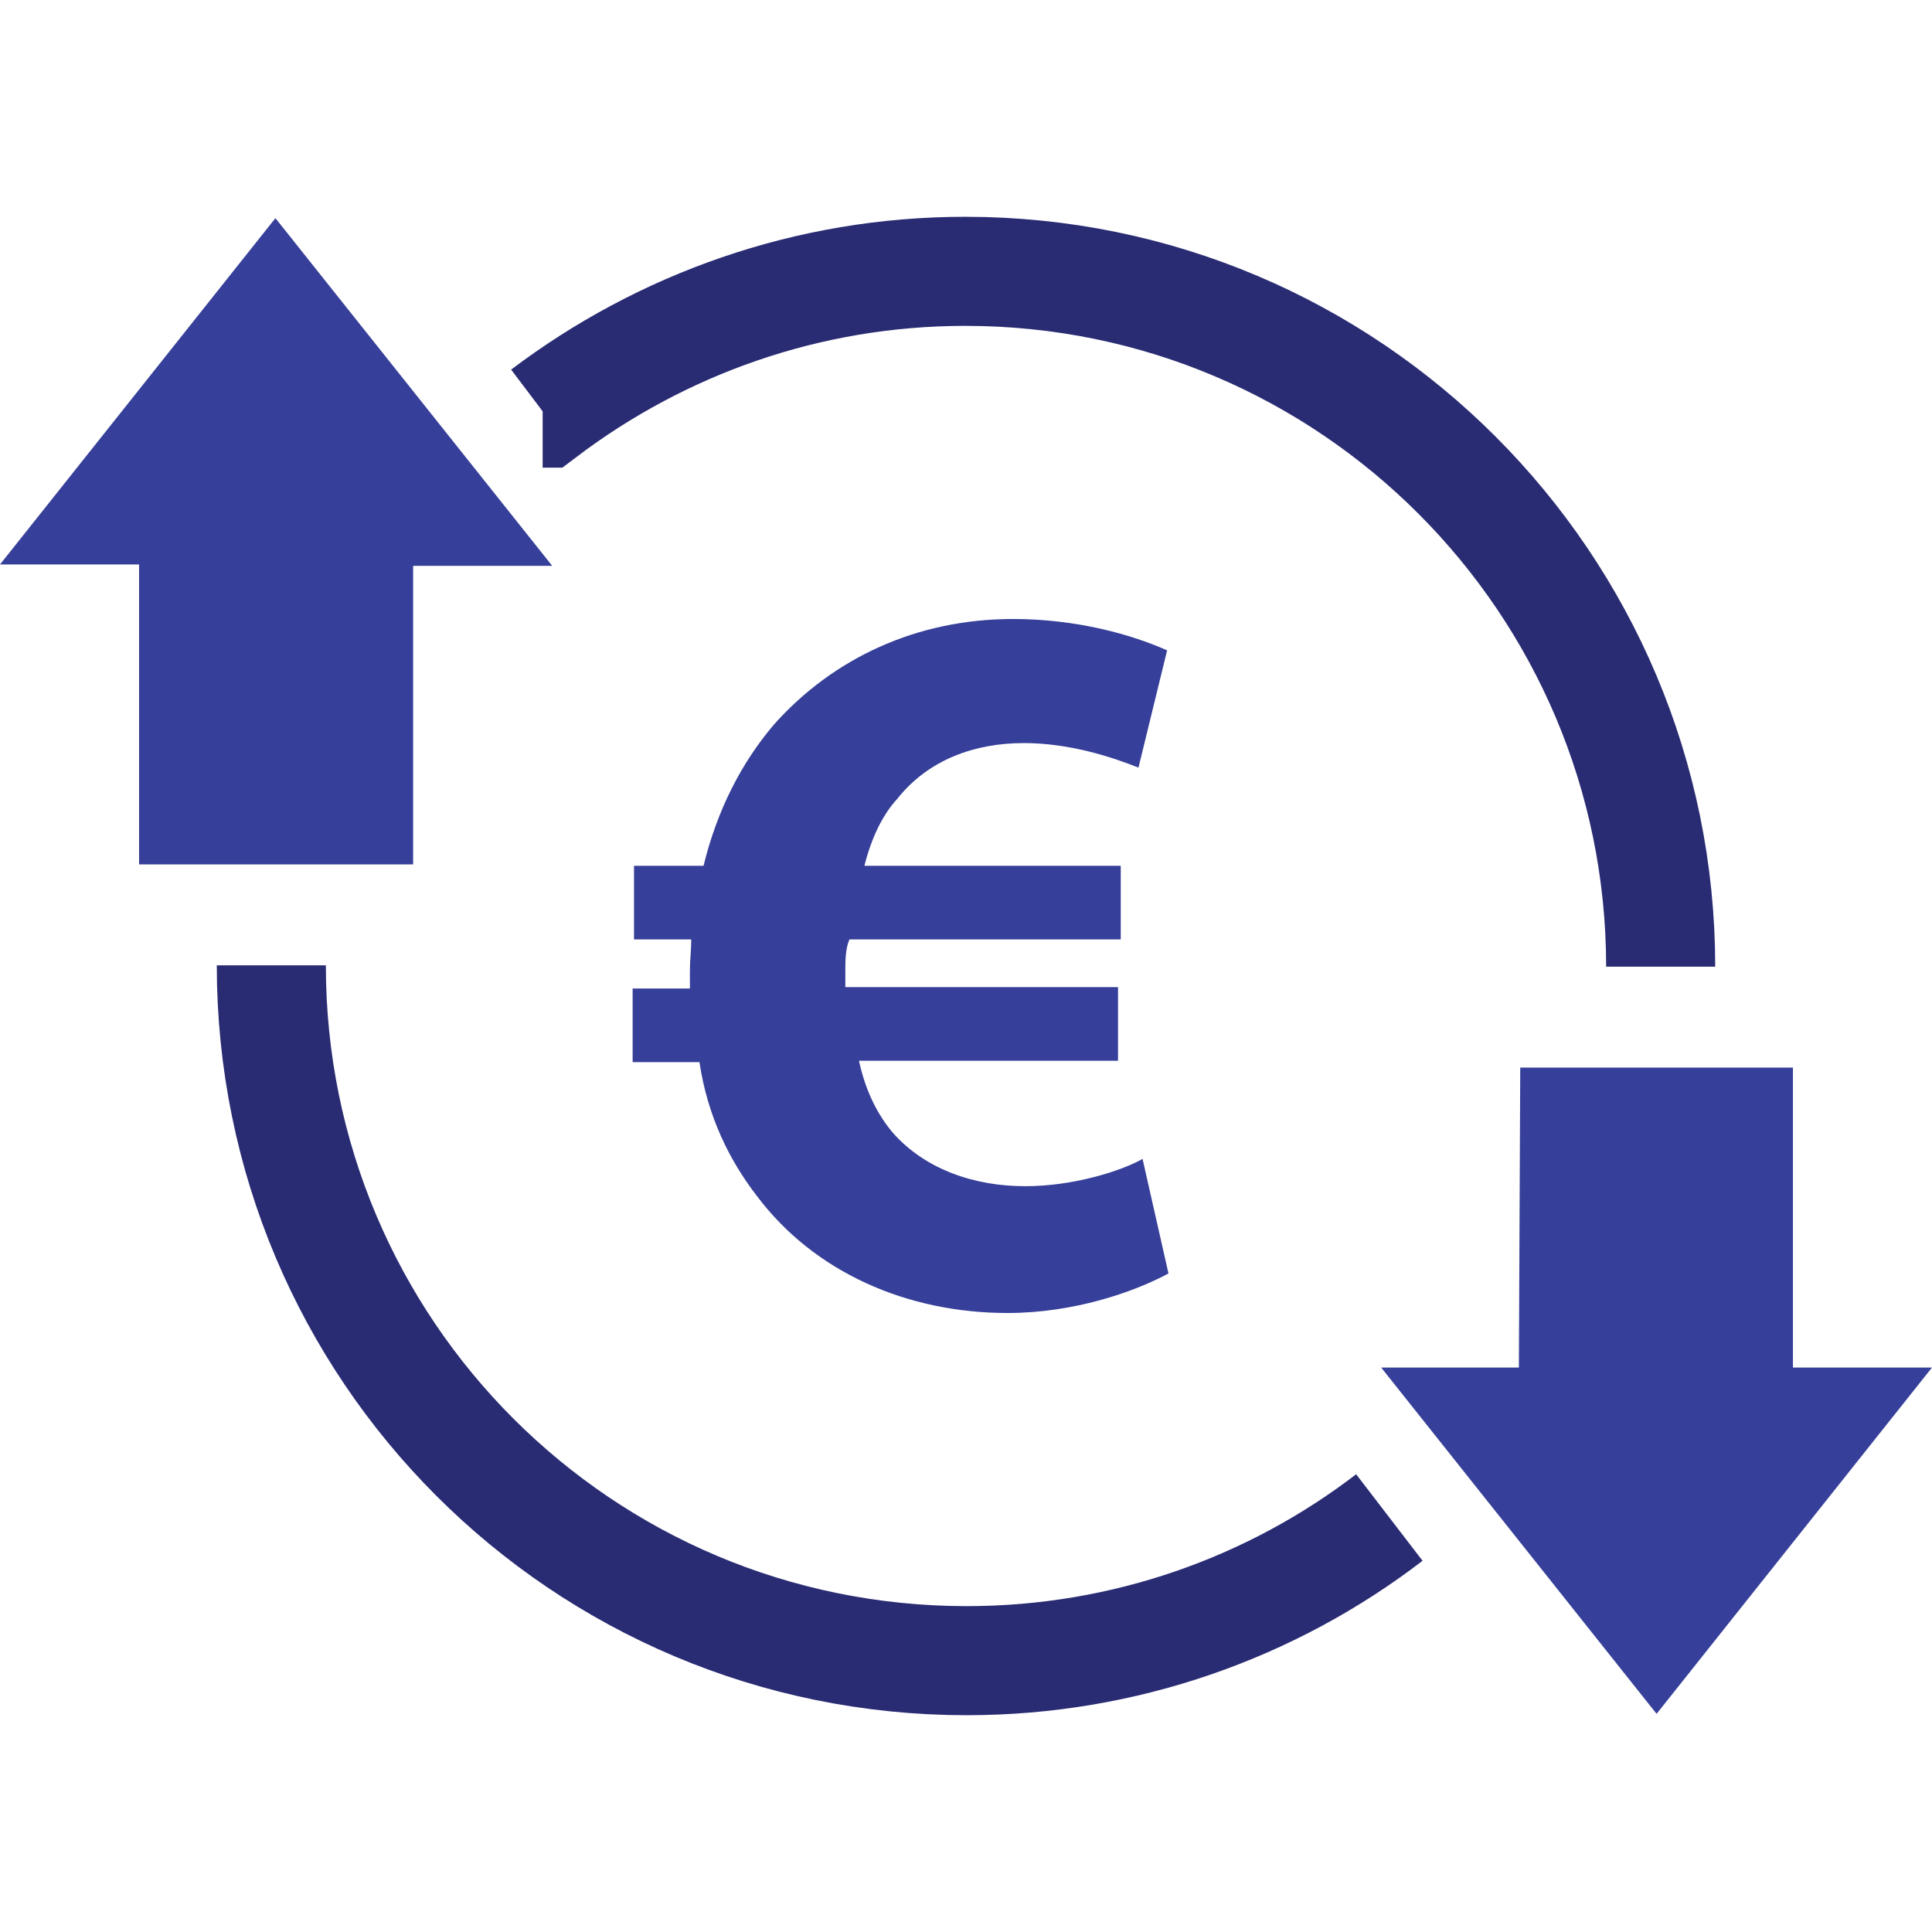 <?xml version="1.0" encoding="utf-8"?>
<!-- Generator: Adobe Illustrator 22.0.1, SVG Export Plug-In . SVG Version: 6.00 Build 0)  -->
<svg version="1.1" id="Calque_1" xmlns="http://www.w3.org/2000/svg" xmlns:xlink="http://www.w3.org/1999/xlink" x="0px" y="0px"
	 viewBox="0 0 141.7 141.7" style="enable-background:new 0 0 141.7 141.7;" xml:space="preserve">
<style type="text/css">
	.st0{fill:#363F99;}
	.st1{fill:none;stroke:#292B73;stroke-width:8;stroke-miterlimit:10;}
</style>
<g>
	<polygon class="st0" points="30.3,63.4 10.2,63.4 10.2,41.4 0,41.4 20.2,16 40.5,41.5 30.3,41.5 	"/>
	<path class="st1" d="M19.9,70.8C19.9,70.9,19.9,70.9,19.9,70.8c0,28.2,22.8,51,51,51c11.6,0,22.4-3.9,31-10.5"/>
	<path class="st1" d="M121.8,70.9c0-28.1-22.8-51-51-51c-11.6,0-22.3,3.9-30.9,10.4c0,0,0,0-0.1,0"/>
	<g>
		<path class="st0" d="M85.7,93.4c-2.6,1.4-7,2.9-11.8,2.9c-7.4,0-14.2-3-18.4-8.6c-2-2.6-3.6-5.8-4.2-9.8h-4.9v-5.4h4.2
			c0-0.4,0-0.8,0-1.3c0-0.8,0.1-1.5,0.1-2.3l-4.2,0l0-5.4h5.1c1-4.1,2.8-7.6,5.2-10.4c4.3-4.8,10.4-7.7,17.5-7.7
			c4.6,0,8.6,1.1,11.3,2.3l-2.1,8.6c-2-0.8-5.1-1.8-8.4-1.8c-3.6,0-7,1.2-9.3,4.1c-1.1,1.2-1.9,2.9-2.4,4.9l18.8,0v5.4l-19.9,0
			C62,69.6,62,70.5,62,71.2c0,0.5,0,0.8,0,1.2l20,0v5.4l-19,0c0.5,2.3,1.4,4,2.5,5.3c2.4,2.7,6,3.9,9.7,3.9c3.5,0,7-1.1,8.6-2
			L85.7,93.4z"/>
	</g>
	<polygon class="st0" points="111.5,78.3 131.5,78.3 131.5,100.3 141.7,100.3 121.5,125.7 101.3,100.3 111.4,100.3 	"/>
</g>
</svg>
